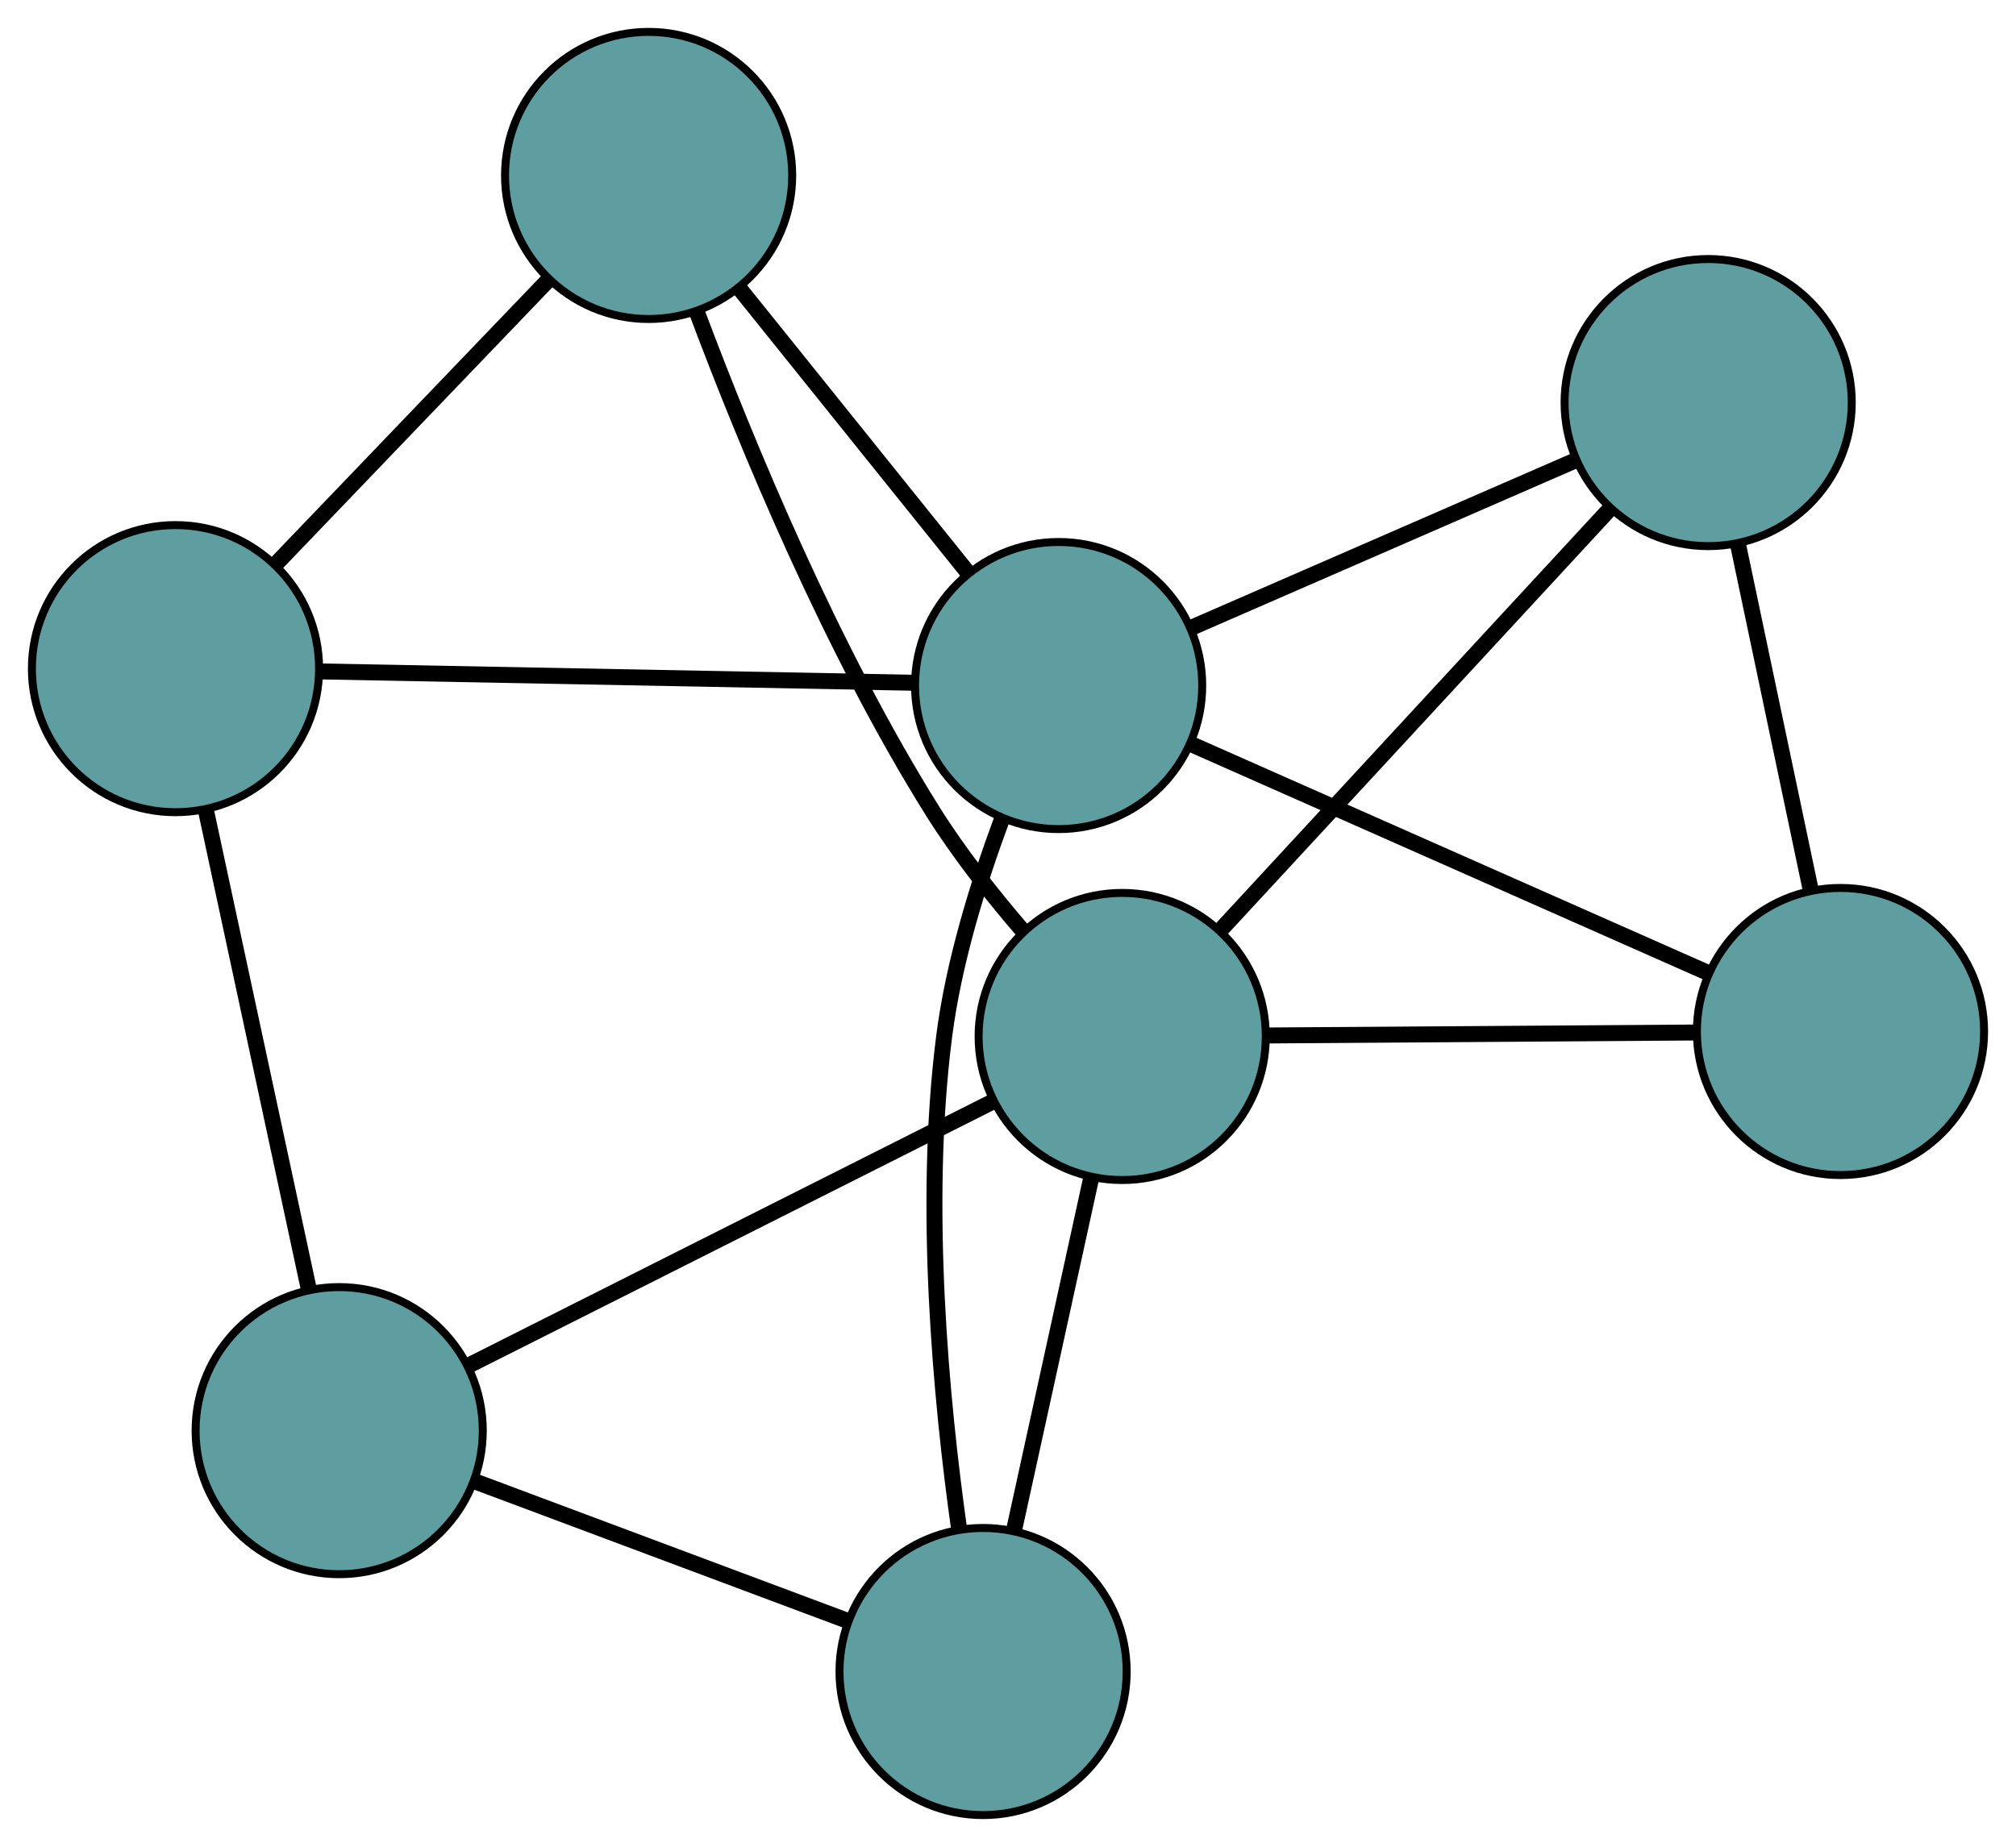 <?xml version="1.0" encoding="UTF-8" standalone="no"?>
<!DOCTYPE svg PUBLIC "-//W3C//DTD SVG 1.1//EN"
 "http://www.w3.org/Graphics/SVG/1.1/DTD/svg11.dtd">
<!-- Generated by graphviz version 2.36.0 (20140111.2315)
 -->
<!-- Title: G Pages: 1 -->
<svg width="100%" height="100%"
 viewBox="0.00 0.00 252.73 231.60" xmlns="http://www.w3.org/2000/svg" xmlns:xlink="http://www.w3.org/1999/xlink">
<g id="graph0" class="graph" transform="scale(1 1) rotate(0) translate(4 227.598)">
<title>G</title>
<!-- 0 -->
<g id="node1" class="node"><title>0</title>
<ellipse fill="cadetblue" stroke="black" cx="18" cy="-143.754" rx="18" ry="18"/>
</g>
<!-- 3 -->
<g id="node4" class="node"><title>3</title>
<ellipse fill="cadetblue" stroke="black" cx="77.312" cy="-205.598" rx="18" ry="18"/>
</g>
<!-- 0&#45;&#45;3 -->
<g id="edge1" class="edge"><title>0&#45;&#45;3</title>
<path fill="none" stroke="black" stroke-width="2" d="M30.578,-156.87C40.644,-167.365 54.691,-182.012 64.751,-192.502"/>
</g>
<!-- 5 -->
<g id="node6" class="node"><title>5</title>
<ellipse fill="cadetblue" stroke="black" cx="38.522" cy="-48.204" rx="18" ry="18"/>
</g>
<!-- 0&#45;&#45;5 -->
<g id="edge2" class="edge"><title>0&#45;&#45;5</title>
<path fill="none" stroke="black" stroke-width="2" d="M21.86,-125.782C25.529,-108.699 31.016,-83.152 34.679,-66.096"/>
</g>
<!-- 6 -->
<g id="node7" class="node"><title>6</title>
<ellipse fill="cadetblue" stroke="black" cx="128.713" cy="-141.635" rx="18" ry="18"/>
</g>
<!-- 0&#45;&#45;6 -->
<g id="edge3" class="edge"><title>0&#45;&#45;6</title>
<path fill="none" stroke="black" stroke-width="2" d="M36.282,-143.404C56.795,-143.012 89.88,-142.379 110.404,-141.986"/>
</g>
<!-- 1 -->
<g id="node2" class="node"><title>1</title>
<ellipse fill="cadetblue" stroke="black" cx="210.14" cy="-177.118" rx="18" ry="18"/>
</g>
<!-- 4 -->
<g id="node5" class="node"><title>4</title>
<ellipse fill="cadetblue" stroke="black" cx="226.728" cy="-98.255" rx="18" ry="18"/>
</g>
<!-- 1&#45;&#45;4 -->
<g id="edge4" class="edge"><title>1&#45;&#45;4</title>
<path fill="none" stroke="black" stroke-width="2" d="M213.904,-159.222C216.619,-146.316 220.268,-128.969 222.979,-116.079"/>
</g>
<!-- 1&#45;&#45;6 -->
<g id="edge5" class="edge"><title>1&#45;&#45;6</title>
<path fill="none" stroke="black" stroke-width="2" d="M193.269,-169.766C179.201,-163.635 159.269,-154.95 145.285,-148.857"/>
</g>
<!-- 7 -->
<g id="node8" class="node"><title>7</title>
<ellipse fill="cadetblue" stroke="black" cx="136.681" cy="-97.631" rx="18" ry="18"/>
</g>
<!-- 1&#45;&#45;7 -->
<g id="edge6" class="edge"><title>1&#45;&#45;7</title>
<path fill="none" stroke="black" stroke-width="2" d="M197.679,-163.634C184.089,-148.929 162.476,-125.542 148.958,-110.916"/>
</g>
<!-- 2 -->
<g id="node3" class="node"><title>2</title>
<ellipse fill="cadetblue" stroke="black" cx="119.242" cy="-18" rx="18" ry="18"/>
</g>
<!-- 2&#45;&#45;5 -->
<g id="edge7" class="edge"><title>2&#45;&#45;5</title>
<path fill="none" stroke="black" stroke-width="2" d="M102.123,-24.405C88.425,-29.531 69.308,-36.684 55.616,-41.808"/>
</g>
<!-- 2&#45;&#45;6 -->
<g id="edge8" class="edge"><title>2&#45;&#45;6</title>
<path fill="none" stroke="black" stroke-width="2" d="M116.248,-35.774C113.974,-51.953 111.659,-76.472 114.361,-97.63 115.542,-106.876 118.6,-116.779 121.591,-124.844"/>
</g>
<!-- 2&#45;&#45;7 -->
<g id="edge9" class="edge"><title>2&#45;&#45;7</title>
<path fill="none" stroke="black" stroke-width="2" d="M123.112,-35.673C126.002,-48.869 129.934,-66.823 132.821,-80.008"/>
</g>
<!-- 3&#45;&#45;6 -->
<g id="edge10" class="edge"><title>3&#45;&#45;6</title>
<path fill="none" stroke="black" stroke-width="2" d="M88.719,-191.403C97.238,-180.803 108.827,-166.381 117.338,-155.791"/>
</g>
<!-- 3&#45;&#45;7 -->
<g id="edge11" class="edge"><title>3&#45;&#45;7</title>
<path fill="none" stroke="black" stroke-width="2" d="M83.386,-188.408C89.631,-171.764 100.223,-146.14 112.95,-125.834 116.212,-120.629 120.365,-115.361 124.281,-110.81"/>
</g>
<!-- 4&#45;&#45;6 -->
<g id="edge12" class="edge"><title>4&#45;&#45;6</title>
<path fill="none" stroke="black" stroke-width="2" d="M210.102,-105.614C192.078,-113.591 163.477,-126.249 145.422,-134.24"/>
</g>
<!-- 4&#45;&#45;7 -->
<g id="edge13" class="edge"><title>4&#45;&#45;7</title>
<path fill="none" stroke="black" stroke-width="2" d="M208.506,-98.128C192.883,-98.02 170.491,-97.865 154.876,-97.757"/>
</g>
<!-- 5&#45;&#45;7 -->
<g id="edge14" class="edge"><title>5&#45;&#45;7</title>
<path fill="none" stroke="black" stroke-width="2" d="M54.731,-56.366C72.918,-65.524 102.251,-80.294 120.448,-89.457"/>
</g>
</g>
</svg>

